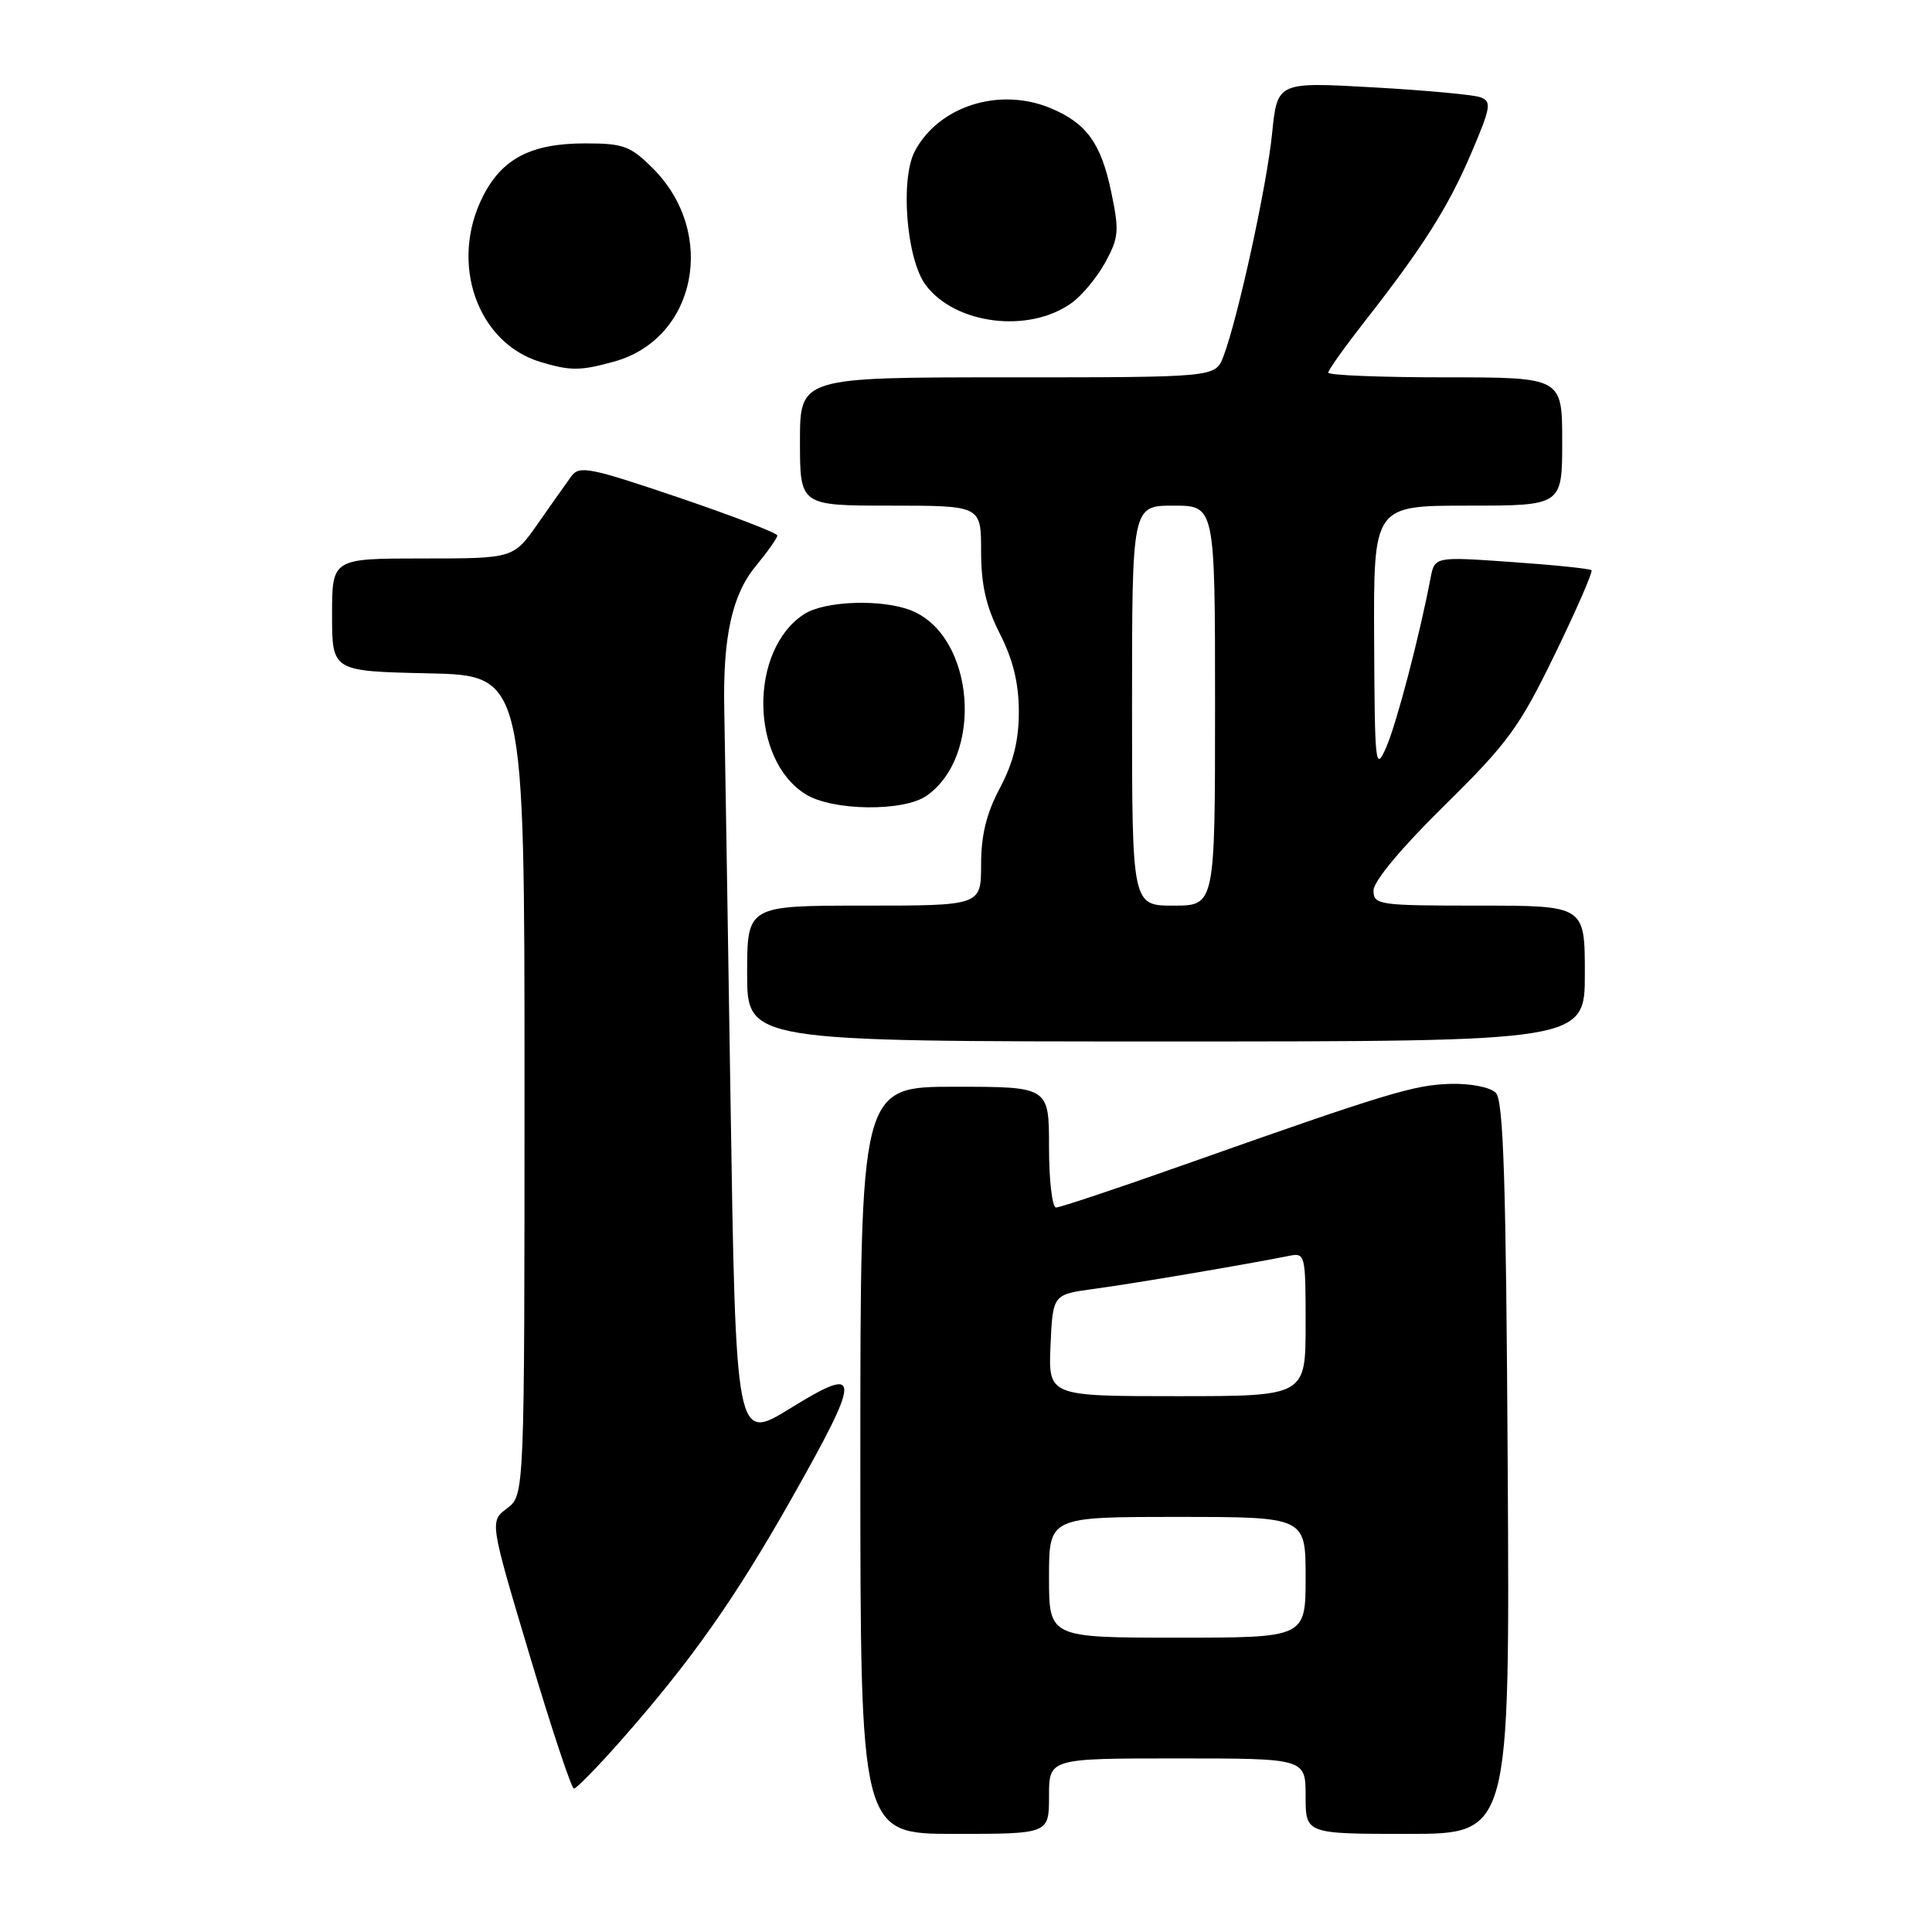 <?xml version="1.0" encoding="UTF-8" standalone="no"?>
<!DOCTYPE svg PUBLIC "-//W3C//DTD SVG 1.1//EN" "http://www.w3.org/Graphics/SVG/1.1/DTD/svg11.dtd" >
<svg xmlns="http://www.w3.org/2000/svg" xmlns:xlink="http://www.w3.org/1999/xlink" version="1.1" viewBox="0 0 256 256">
 <g >
 <path fill="currentColor"
d=" M 139.00 238.00 C 139.00 233.00 139.00 233.00 156.00 233.00 C 173.00 233.00 173.00 233.00 173.00 238.00 C 173.00 243.00 173.00 243.00 186.53 243.00 C 200.06 243.00 200.06 243.00 199.78 194.55 C 199.56 156.40 199.22 145.82 198.20 144.80 C 197.46 144.06 194.87 143.55 192.20 143.62 C 187.37 143.75 183.79 144.83 156.69 154.41 C 147.99 157.49 140.46 160.00 139.94 160.00 C 139.42 160.00 139.00 156.40 139.00 152.00 C 139.00 144.00 139.00 144.00 126.50 144.00 C 114.00 144.00 114.00 144.00 114.00 193.50 C 114.00 243.00 114.00 243.00 126.50 243.00 C 139.00 243.00 139.00 243.00 139.00 238.00 Z  M 82.22 230.69 C 91.51 220.17 97.31 211.95 104.83 198.67 C 114.23 182.03 114.23 180.74 104.75 186.59 C 97.50 191.06 97.50 191.06 96.79 145.28 C 96.40 120.10 96.03 97.03 95.97 94.00 C 95.77 84.45 97.00 78.82 100.12 75.04 C 101.70 73.12 103.00 71.28 103.00 70.96 C 103.00 70.63 97.12 68.37 89.94 65.93 C 78.10 61.92 76.76 61.65 75.69 63.13 C 75.03 64.03 73.05 66.84 71.27 69.38 C 68.04 74.00 68.04 74.00 56.02 74.00 C 44.00 74.00 44.00 74.00 44.00 81.47 C 44.00 88.94 44.00 88.94 56.75 89.22 C 69.50 89.50 69.50 89.50 69.50 143.81 C 69.50 198.11 69.50 198.11 67.19 199.86 C 64.88 201.60 64.88 201.60 70.17 219.30 C 73.08 229.04 75.72 237.00 76.05 237.00 C 76.38 237.00 79.15 234.16 82.22 230.69 Z  M 210.00 129.00 C 210.00 120.00 210.00 120.00 196.00 120.00 C 182.64 120.00 182.00 119.91 182.00 117.99 C 182.00 116.77 185.71 112.32 191.39 106.74 C 199.80 98.46 201.32 96.38 206.02 86.71 C 208.90 80.78 211.09 75.76 210.88 75.56 C 210.67 75.35 205.91 74.86 200.30 74.47 C 190.10 73.75 190.10 73.75 189.55 76.62 C 188.10 84.25 185.06 95.86 183.69 99.00 C 182.24 102.31 182.16 101.56 182.08 84.75 C 182.00 67.00 182.00 67.00 194.50 67.00 C 207.00 67.00 207.00 67.00 207.00 58.50 C 207.00 50.00 207.00 50.00 191.50 50.00 C 182.97 50.00 176.00 49.72 176.00 49.38 C 176.00 49.04 178.16 46.01 180.80 42.63 C 188.57 32.71 191.89 27.46 194.96 20.27 C 197.55 14.21 197.67 13.44 196.17 12.89 C 195.25 12.55 188.82 11.96 181.87 11.57 C 169.25 10.86 169.25 10.86 168.56 17.68 C 167.87 24.60 164.02 42.23 162.10 47.25 C 161.05 50.00 161.05 50.00 133.52 50.00 C 106.00 50.00 106.00 50.00 106.00 58.50 C 106.00 67.00 106.00 67.00 118.00 67.00 C 130.00 67.00 130.00 67.00 130.00 73.03 C 130.00 77.49 130.65 80.36 132.50 84.00 C 134.25 87.45 135.00 90.56 135.00 94.32 C 135.00 98.14 134.27 101.07 132.50 104.40 C 130.71 107.76 130.00 110.66 130.00 114.55 C 130.00 120.00 130.00 120.00 114.50 120.00 C 99.00 120.00 99.00 120.00 99.00 129.00 C 99.00 138.00 99.00 138.00 154.50 138.00 C 210.00 138.00 210.00 138.00 210.00 129.00 Z  M 122.78 105.44 C 130.39 100.11 129.14 84.37 120.84 80.93 C 117.00 79.34 109.28 79.59 106.53 81.39 C 99.24 86.16 99.38 100.67 106.76 105.25 C 110.32 107.46 119.74 107.57 122.78 105.44 Z  M 81.38 47.91 C 92.27 44.89 95.08 30.88 86.51 22.31 C 83.54 19.34 82.61 19.00 77.55 19.00 C 70.41 19.00 66.56 20.98 64.01 25.98 C 59.51 34.81 63.20 45.44 71.64 47.97 C 75.60 49.16 76.92 49.15 81.38 47.91 Z  M 142.00 40.14 C 143.38 39.15 145.39 36.72 146.47 34.74 C 148.25 31.49 148.32 30.58 147.24 25.42 C 145.90 19.01 143.99 16.35 139.28 14.36 C 132.49 11.49 124.40 14.03 121.22 20.03 C 119.26 23.75 120.11 34.32 122.64 37.74 C 126.54 43.00 136.35 44.22 142.00 40.14 Z  M 139.00 209.00 C 139.00 201.00 139.00 201.00 156.00 201.00 C 173.00 201.00 173.00 201.00 173.00 209.00 C 173.00 217.00 173.00 217.00 156.00 217.00 C 139.00 217.00 139.00 217.00 139.00 209.00 Z  M 139.20 178.26 C 139.50 171.52 139.50 171.52 145.00 170.78 C 150.01 170.11 165.22 167.53 170.75 166.42 C 172.96 165.97 173.00 166.14 173.00 175.48 C 173.00 185.00 173.00 185.00 155.95 185.00 C 138.91 185.00 138.91 185.00 139.20 178.26 Z  M 150.00 93.50 C 150.00 67.00 150.00 67.00 155.50 67.00 C 161.00 67.00 161.00 67.00 161.00 93.50 C 161.00 120.00 161.00 120.00 155.50 120.00 C 150.00 120.00 150.00 120.00 150.00 93.50 Z "/>
</g>
</svg>